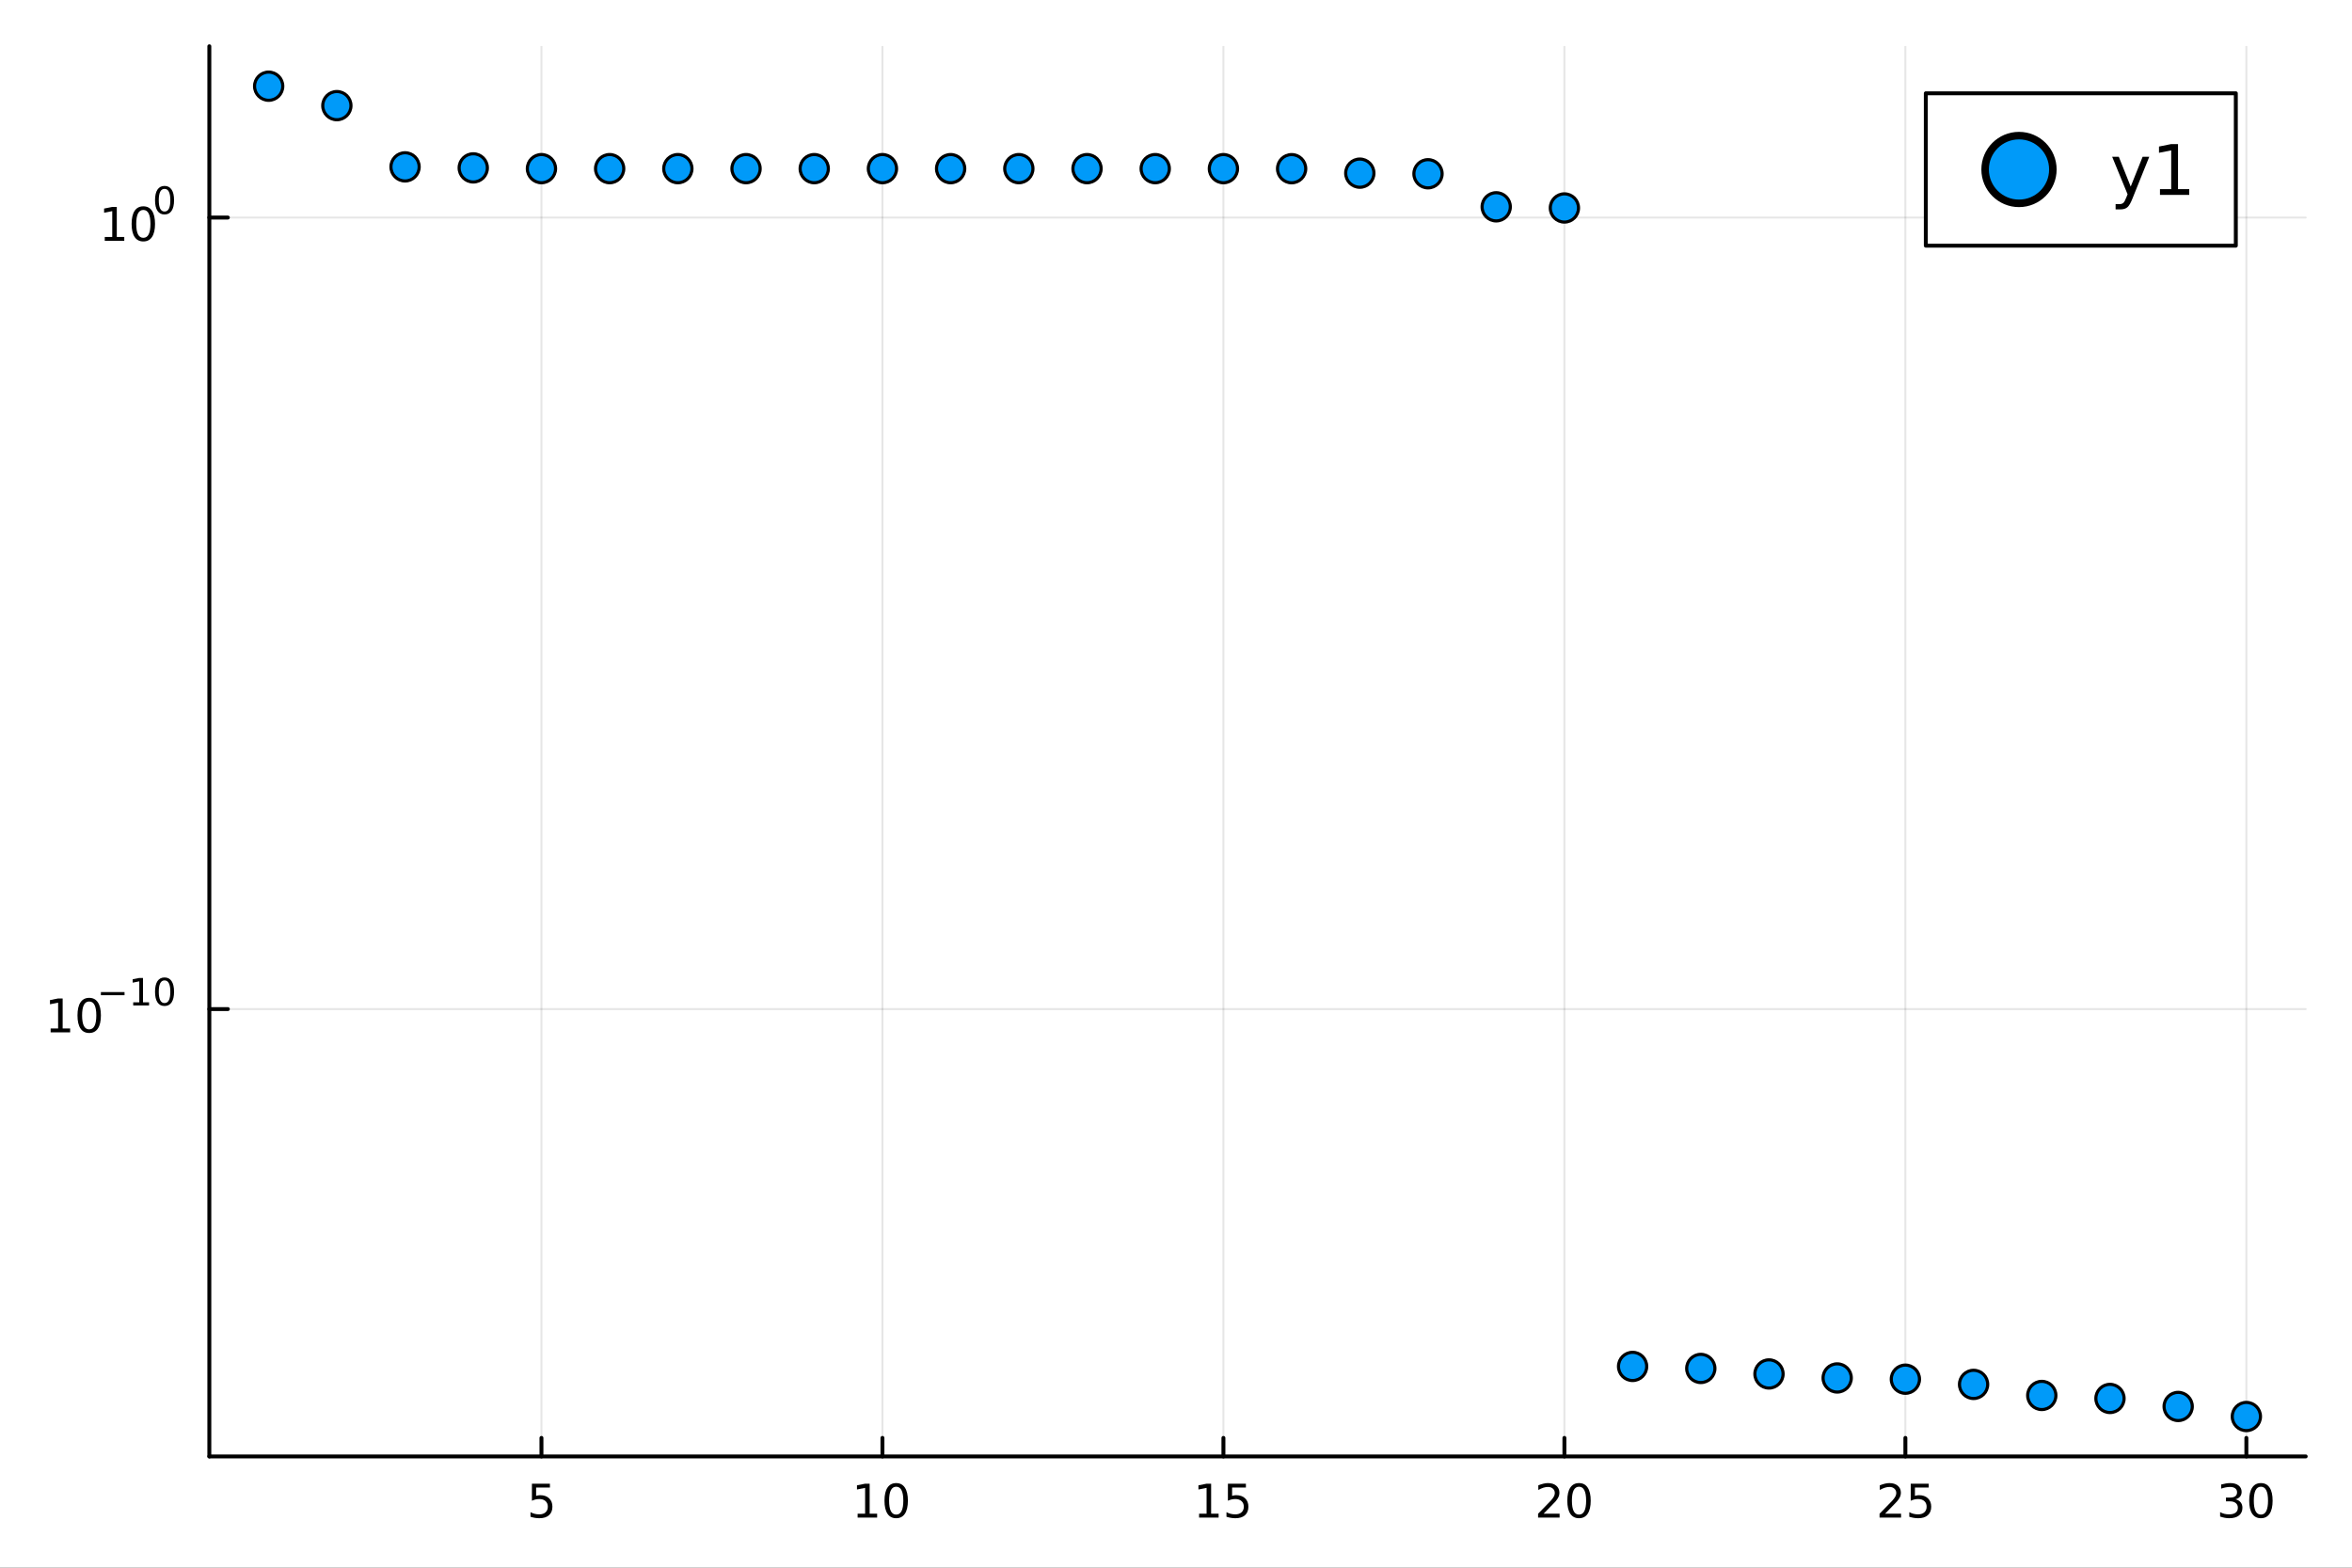 <?xml version="1.0" encoding="utf-8"?>
<svg xmlns="http://www.w3.org/2000/svg" xmlns:xlink="http://www.w3.org/1999/xlink" width="600" height="400" viewBox="0 0 2400 1600">
<rect x="0" y="0" width="2400" height="1600" fill="#333333" stroke="none"/>
<defs>
  <clipPath id="clip290">
    <rect x="0" y="0" width="2400" height="1600"/>
  </clipPath>
</defs>
<path clip-path="url(#clip290)" d="
M0 1600 L2400 1600 L2400 0 L0 0  Z
  " fill="#ffffff" fill-rule="evenodd" fill-opacity="1"/>
<defs>
  <clipPath id="clip291">
    <rect x="480" y="0" width="1681" height="1600"/>
  </clipPath>
</defs>
<path clip-path="url(#clip290)" d="
M213.607 1486.45 L2352.76 1486.45 L2352.76 47.244 L213.607 47.244  Z
  " fill="#ffffff" fill-rule="evenodd" fill-opacity="1"/>
<defs>
  <clipPath id="clip292">
    <rect x="213" y="47" width="2140" height="1440"/>
  </clipPath>
</defs>
<polyline clip-path="url(#clip292)" style="stroke:#000000; stroke-linecap:round; stroke-linejoin:round; stroke-width:2; stroke-opacity:0.1; fill:none" points="
  552.503,1486.45 552.503,47.244 
  "/>
<polyline clip-path="url(#clip292)" style="stroke:#000000; stroke-linecap:round; stroke-linejoin:round; stroke-width:2; stroke-opacity:0.1; fill:none" points="
  900.445,1486.45 900.445,47.244 
  "/>
<polyline clip-path="url(#clip292)" style="stroke:#000000; stroke-linecap:round; stroke-linejoin:round; stroke-width:2; stroke-opacity:0.1; fill:none" points="
  1248.39,1486.45 1248.39,47.244 
  "/>
<polyline clip-path="url(#clip292)" style="stroke:#000000; stroke-linecap:round; stroke-linejoin:round; stroke-width:2; stroke-opacity:0.1; fill:none" points="
  1596.33,1486.45 1596.33,47.244 
  "/>
<polyline clip-path="url(#clip292)" style="stroke:#000000; stroke-linecap:round; stroke-linejoin:round; stroke-width:2; stroke-opacity:0.1; fill:none" points="
  1944.27,1486.45 1944.27,47.244 
  "/>
<polyline clip-path="url(#clip292)" style="stroke:#000000; stroke-linecap:round; stroke-linejoin:round; stroke-width:2; stroke-opacity:0.1; fill:none" points="
  2292.21,1486.45 2292.21,47.244 
  "/>
<polyline clip-path="url(#clip290)" style="stroke:#000000; stroke-linecap:round; stroke-linejoin:round; stroke-width:4; stroke-opacity:1; fill:none" points="
  213.607,1486.45 2352.76,1486.45 
  "/>
<polyline clip-path="url(#clip290)" style="stroke:#000000; stroke-linecap:round; stroke-linejoin:round; stroke-width:4; stroke-opacity:1; fill:none" points="
  552.503,1486.45 552.503,1467.55 
  "/>
<polyline clip-path="url(#clip290)" style="stroke:#000000; stroke-linecap:round; stroke-linejoin:round; stroke-width:4; stroke-opacity:1; fill:none" points="
  900.445,1486.45 900.445,1467.55 
  "/>
<polyline clip-path="url(#clip290)" style="stroke:#000000; stroke-linecap:round; stroke-linejoin:round; stroke-width:4; stroke-opacity:1; fill:none" points="
  1248.39,1486.45 1248.39,1467.55 
  "/>
<polyline clip-path="url(#clip290)" style="stroke:#000000; stroke-linecap:round; stroke-linejoin:round; stroke-width:4; stroke-opacity:1; fill:none" points="
  1596.33,1486.45 1596.33,1467.55 
  "/>
<polyline clip-path="url(#clip290)" style="stroke:#000000; stroke-linecap:round; stroke-linejoin:round; stroke-width:4; stroke-opacity:1; fill:none" points="
  1944.27,1486.45 1944.27,1467.55 
  "/>
<polyline clip-path="url(#clip290)" style="stroke:#000000; stroke-linecap:round; stroke-linejoin:round; stroke-width:4; stroke-opacity:1; fill:none" points="
  2292.21,1486.45 2292.21,1467.55 
  "/>
<path clip-path="url(#clip290)" d="M542.781 1514.29 L561.137 1514.29 L561.137 1518.22 L547.063 1518.22 L547.063 1526.7 Q548.082 1526.35 549.1 1526.19 Q550.119 1526 551.137 1526 Q556.924 1526 560.304 1529.17 Q563.684 1532.34 563.684 1537.76 Q563.684 1543.34 560.211 1546.44 Q556.739 1549.52 550.42 1549.52 Q548.244 1549.52 545.975 1549.15 Q543.73 1548.78 541.323 1548.04 L541.323 1543.34 Q543.406 1544.47 545.628 1545.03 Q547.85 1545.58 550.327 1545.58 Q554.332 1545.58 556.67 1543.48 Q559.008 1541.37 559.008 1537.76 Q559.008 1534.15 556.67 1532.04 Q554.332 1529.94 550.327 1529.94 Q548.452 1529.94 546.577 1530.35 Q544.725 1530.77 542.781 1531.65 L542.781 1514.29 Z" fill="#000000" fill-rule="evenodd" fill-opacity="1" /><path clip-path="url(#clip290)" d="M875.133 1544.91 L882.772 1544.91 L882.772 1518.55 L874.462 1520.21 L874.462 1515.95 L882.725 1514.29 L887.401 1514.29 L887.401 1544.91 L895.04 1544.91 L895.04 1548.85 L875.133 1548.85 L875.133 1544.91 Z" fill="#000000" fill-rule="evenodd" fill-opacity="1" /><path clip-path="url(#clip290)" d="M914.485 1517.37 Q910.873 1517.37 909.045 1520.93 Q907.239 1524.47 907.239 1531.6 Q907.239 1538.71 909.045 1542.27 Q910.873 1545.82 914.485 1545.82 Q918.119 1545.82 919.924 1542.27 Q921.753 1538.71 921.753 1531.6 Q921.753 1524.47 919.924 1520.93 Q918.119 1517.37 914.485 1517.37 M914.485 1513.66 Q920.295 1513.66 923.35 1518.27 Q926.429 1522.85 926.429 1531.6 Q926.429 1540.33 923.35 1544.94 Q920.295 1549.52 914.485 1549.52 Q908.674 1549.52 905.596 1544.94 Q902.54 1540.33 902.54 1531.6 Q902.54 1522.85 905.596 1518.27 Q908.674 1513.66 914.485 1513.66 Z" fill="#000000" fill-rule="evenodd" fill-opacity="1" /><path clip-path="url(#clip290)" d="M1223.57 1544.91 L1231.21 1544.91 L1231.21 1518.55 L1222.9 1520.21 L1222.9 1515.95 L1231.17 1514.29 L1235.84 1514.29 L1235.84 1544.91 L1243.48 1544.91 L1243.48 1548.85 L1223.57 1548.85 L1223.57 1544.91 Z" fill="#000000" fill-rule="evenodd" fill-opacity="1" /><path clip-path="url(#clip290)" d="M1252.97 1514.29 L1271.33 1514.29 L1271.33 1518.22 L1257.25 1518.22 L1257.25 1526.7 Q1258.27 1526.35 1259.29 1526.19 Q1260.31 1526 1261.33 1526 Q1267.11 1526 1270.49 1529.17 Q1273.87 1532.34 1273.87 1537.76 Q1273.87 1543.34 1270.4 1546.44 Q1266.93 1549.52 1260.61 1549.52 Q1258.43 1549.52 1256.17 1549.15 Q1253.92 1548.78 1251.51 1548.04 L1251.51 1543.34 Q1253.6 1544.47 1255.82 1545.03 Q1258.04 1545.58 1260.52 1545.58 Q1264.52 1545.58 1266.86 1543.48 Q1269.2 1541.37 1269.2 1537.76 Q1269.2 1534.15 1266.86 1532.04 Q1264.52 1529.94 1260.52 1529.94 Q1258.64 1529.94 1256.77 1530.35 Q1254.92 1530.77 1252.97 1531.65 L1252.97 1514.29 Z" fill="#000000" fill-rule="evenodd" fill-opacity="1" /><path clip-path="url(#clip290)" d="M1575.1 1544.91 L1591.42 1544.91 L1591.42 1548.85 L1569.48 1548.85 L1569.48 1544.91 Q1572.14 1542.16 1576.72 1537.53 Q1581.33 1532.88 1582.51 1531.53 Q1584.76 1529.01 1585.64 1527.27 Q1586.54 1525.51 1586.54 1523.82 Q1586.54 1521.07 1584.59 1519.33 Q1582.67 1517.6 1579.57 1517.6 Q1577.37 1517.6 1574.92 1518.36 Q1572.49 1519.13 1569.71 1520.68 L1569.71 1515.95 Q1572.53 1514.82 1574.99 1514.24 Q1577.44 1513.66 1579.48 1513.66 Q1584.85 1513.66 1588.04 1516.35 Q1591.24 1519.03 1591.24 1523.52 Q1591.24 1525.65 1590.43 1527.57 Q1589.64 1529.47 1587.53 1532.07 Q1586.95 1532.74 1583.85 1535.95 Q1580.75 1539.15 1575.1 1544.91 Z" fill="#000000" fill-rule="evenodd" fill-opacity="1" /><path clip-path="url(#clip290)" d="M1611.24 1517.37 Q1607.63 1517.37 1605.8 1520.93 Q1603.99 1524.47 1603.99 1531.6 Q1603.99 1538.71 1605.8 1542.27 Q1607.63 1545.82 1611.24 1545.82 Q1614.87 1545.82 1616.68 1542.27 Q1618.51 1538.71 1618.51 1531.6 Q1618.51 1524.47 1616.68 1520.93 Q1614.87 1517.37 1611.24 1517.37 M1611.24 1513.66 Q1617.05 1513.66 1620.1 1518.27 Q1623.18 1522.85 1623.18 1531.6 Q1623.18 1540.33 1620.1 1544.94 Q1617.05 1549.52 1611.24 1549.52 Q1605.43 1549.52 1602.35 1544.94 Q1599.29 1540.33 1599.29 1531.6 Q1599.29 1522.85 1602.35 1518.27 Q1605.43 1513.66 1611.24 1513.66 Z" fill="#000000" fill-rule="evenodd" fill-opacity="1" /><path clip-path="url(#clip290)" d="M1923.54 1544.91 L1939.86 1544.91 L1939.86 1548.85 L1917.92 1548.85 L1917.92 1544.91 Q1920.58 1542.16 1925.16 1537.53 Q1929.77 1532.88 1930.95 1531.53 Q1933.2 1529.01 1934.08 1527.27 Q1934.98 1525.51 1934.98 1523.82 Q1934.98 1521.07 1933.03 1519.33 Q1931.11 1517.6 1928.01 1517.6 Q1925.81 1517.6 1923.36 1518.36 Q1920.93 1519.13 1918.15 1520.68 L1918.15 1515.95 Q1920.97 1514.82 1923.43 1514.24 Q1925.88 1513.66 1927.92 1513.66 Q1933.29 1513.66 1936.48 1516.35 Q1939.68 1519.03 1939.68 1523.52 Q1939.68 1525.65 1938.87 1527.57 Q1938.08 1529.47 1935.97 1532.07 Q1935.39 1532.74 1932.29 1535.95 Q1929.19 1539.15 1923.54 1544.91 Z" fill="#000000" fill-rule="evenodd" fill-opacity="1" /><path clip-path="url(#clip290)" d="M1949.72 1514.29 L1968.08 1514.29 L1968.08 1518.22 L1954.01 1518.22 L1954.01 1526.7 Q1955.02 1526.35 1956.04 1526.19 Q1957.06 1526 1958.08 1526 Q1963.87 1526 1967.25 1529.17 Q1970.63 1532.34 1970.63 1537.76 Q1970.63 1543.34 1967.15 1546.44 Q1963.68 1549.52 1957.36 1549.52 Q1955.19 1549.52 1952.92 1549.15 Q1950.67 1548.78 1948.26 1548.04 L1948.26 1543.34 Q1950.35 1544.47 1952.57 1545.03 Q1954.79 1545.58 1957.27 1545.58 Q1961.27 1545.58 1963.61 1543.48 Q1965.95 1541.37 1965.95 1537.76 Q1965.95 1534.15 1963.61 1532.04 Q1961.27 1529.94 1957.27 1529.94 Q1955.39 1529.94 1953.52 1530.35 Q1951.67 1530.77 1949.72 1531.65 L1949.72 1514.29 Z" fill="#000000" fill-rule="evenodd" fill-opacity="1" /><path clip-path="url(#clip290)" d="M2281.06 1530.21 Q2284.41 1530.93 2286.29 1533.2 Q2288.19 1535.47 2288.19 1538.8 Q2288.19 1543.92 2284.67 1546.72 Q2281.15 1549.52 2274.67 1549.52 Q2272.49 1549.52 2270.18 1549.08 Q2267.89 1548.66 2265.43 1547.81 L2265.43 1543.29 Q2267.38 1544.43 2269.69 1545.01 Q2272.01 1545.58 2274.53 1545.58 Q2278.93 1545.58 2281.22 1543.85 Q2283.53 1542.11 2283.53 1538.8 Q2283.53 1535.75 2281.38 1534.03 Q2279.25 1532.3 2275.43 1532.3 L2271.4 1532.3 L2271.4 1528.45 L2275.62 1528.45 Q2279.07 1528.45 2280.89 1527.09 Q2282.72 1525.7 2282.72 1523.11 Q2282.72 1520.45 2280.83 1519.03 Q2278.95 1517.6 2275.43 1517.6 Q2273.51 1517.6 2271.31 1518.01 Q2269.11 1518.43 2266.47 1519.31 L2266.47 1515.14 Q2269.14 1514.4 2271.45 1514.03 Q2273.79 1513.66 2275.85 1513.66 Q2281.17 1513.66 2284.27 1516.09 Q2287.38 1518.5 2287.38 1522.62 Q2287.38 1525.49 2285.73 1527.48 Q2284.09 1529.45 2281.06 1530.21 Z" fill="#000000" fill-rule="evenodd" fill-opacity="1" /><path clip-path="url(#clip290)" d="M2307.05 1517.37 Q2303.44 1517.37 2301.61 1520.93 Q2299.81 1524.47 2299.81 1531.6 Q2299.81 1538.71 2301.61 1542.27 Q2303.44 1545.82 2307.05 1545.82 Q2310.69 1545.82 2312.49 1542.27 Q2314.32 1538.71 2314.32 1531.6 Q2314.32 1524.47 2312.49 1520.93 Q2310.69 1517.37 2307.05 1517.37 M2307.05 1513.66 Q2312.86 1513.66 2315.92 1518.27 Q2319 1522.85 2319 1531.6 Q2319 1540.33 2315.92 1544.94 Q2312.86 1549.52 2307.05 1549.52 Q2301.24 1549.52 2298.16 1544.94 Q2295.11 1540.33 2295.11 1531.6 Q2295.11 1522.85 2298.16 1518.27 Q2301.24 1513.66 2307.05 1513.66 Z" fill="#000000" fill-rule="evenodd" fill-opacity="1" /><polyline clip-path="url(#clip292)" style="stroke:#000000; stroke-linecap:round; stroke-linejoin:round; stroke-width:2; stroke-opacity:0.1; fill:none" points="
  213.607,1029.88 2352.76,1029.88 
  "/>
<polyline clip-path="url(#clip292)" style="stroke:#000000; stroke-linecap:round; stroke-linejoin:round; stroke-width:2; stroke-opacity:0.1; fill:none" points="
  213.607,222.033 2352.76,222.033 
  "/>
<polyline clip-path="url(#clip290)" style="stroke:#000000; stroke-linecap:round; stroke-linejoin:round; stroke-width:4; stroke-opacity:1; fill:none" points="
  213.607,1486.45 213.607,47.244 
  "/>
<polyline clip-path="url(#clip290)" style="stroke:#000000; stroke-linecap:round; stroke-linejoin:round; stroke-width:4; stroke-opacity:1; fill:none" points="
  213.607,1029.88 232.505,1029.88 
  "/>
<polyline clip-path="url(#clip290)" style="stroke:#000000; stroke-linecap:round; stroke-linejoin:round; stroke-width:4; stroke-opacity:1; fill:none" points="
  213.607,222.033 232.505,222.033 
  "/>
<path clip-path="url(#clip290)" d="M51.663 1049.67 L59.302 1049.67 L59.302 1023.31 L50.992 1024.98 L50.992 1020.72 L59.256 1019.05 L63.932 1019.05 L63.932 1049.67 L71.571 1049.67 L71.571 1053.61 L51.663 1053.61 L51.663 1049.67 Z" fill="#000000" fill-rule="evenodd" fill-opacity="1" /><path clip-path="url(#clip290)" d="M91.015 1022.13 Q87.404 1022.13 85.575 1025.69 Q83.77 1029.23 83.77 1036.36 Q83.77 1043.47 85.575 1047.04 Q87.404 1050.58 91.015 1050.58 Q94.649 1050.58 96.455 1047.04 Q98.284 1043.47 98.284 1036.36 Q98.284 1029.23 96.455 1025.69 Q94.649 1022.13 91.015 1022.13 M91.015 1018.42 Q96.825 1018.42 99.881 1023.03 Q102.959 1027.61 102.959 1036.36 Q102.959 1045.09 99.881 1049.7 Q96.825 1054.28 91.015 1054.28 Q85.205 1054.28 82.126 1049.7 Q79.071 1045.09 79.071 1036.36 Q79.071 1027.61 82.126 1023.03 Q85.205 1018.42 91.015 1018.42 Z" fill="#000000" fill-rule="evenodd" fill-opacity="1" /><path clip-path="url(#clip290)" d="M102.959 1012.53 L127.071 1012.53 L127.071 1015.72 L102.959 1015.72 L102.959 1012.53 Z" fill="#000000" fill-rule="evenodd" fill-opacity="1" /><path clip-path="url(#clip290)" d="M135.929 1023 L142.136 1023 L142.136 1001.58 L135.384 1002.93 L135.384 999.473 L142.098 998.119 L145.898 998.119 L145.898 1023 L152.104 1023 L152.104 1026.2 L135.929 1026.2 L135.929 1023 Z" fill="#000000" fill-rule="evenodd" fill-opacity="1" /><path clip-path="url(#clip290)" d="M167.903 1000.62 Q164.969 1000.62 163.483 1003.52 Q162.016 1006.39 162.016 1012.19 Q162.016 1017.96 163.483 1020.86 Q164.969 1023.74 167.903 1023.74 Q170.855 1023.74 172.322 1020.86 Q173.808 1017.96 173.808 1012.19 Q173.808 1006.39 172.322 1003.52 Q170.855 1000.62 167.903 1000.62 M167.903 997.611 Q172.623 997.611 175.106 1001.35 Q177.607 1005.08 177.607 1012.19 Q177.607 1019.28 175.106 1023.02 Q172.623 1026.74 167.903 1026.74 Q163.182 1026.74 160.68 1023.02 Q158.198 1019.28 158.198 1012.19 Q158.198 1005.08 160.68 1001.35 Q163.182 997.611 167.903 997.611 Z" fill="#000000" fill-rule="evenodd" fill-opacity="1" /><path clip-path="url(#clip290)" d="M106.902 241.826 L114.541 241.826 L114.541 215.46 L106.231 217.127 L106.231 212.868 L114.494 211.201 L119.17 211.201 L119.17 241.826 L126.809 241.826 L126.809 245.761 L106.902 245.761 L106.902 241.826 Z" fill="#000000" fill-rule="evenodd" fill-opacity="1" /><path clip-path="url(#clip290)" d="M146.253 214.28 Q142.642 214.28 140.814 217.845 Q139.008 221.386 139.008 228.516 Q139.008 235.622 140.814 239.187 Q142.642 242.729 146.253 242.729 Q149.888 242.729 151.693 239.187 Q153.522 235.622 153.522 228.516 Q153.522 221.386 151.693 217.845 Q149.888 214.28 146.253 214.28 M146.253 210.576 Q152.064 210.576 155.119 215.182 Q158.198 219.766 158.198 228.516 Q158.198 237.243 155.119 241.849 Q152.064 246.432 146.253 246.432 Q140.443 246.432 137.365 241.849 Q134.309 237.243 134.309 228.516 Q134.309 219.766 137.365 215.182 Q140.443 210.576 146.253 210.576 Z" fill="#000000" fill-rule="evenodd" fill-opacity="1" /><path clip-path="url(#clip290)" d="M167.903 192.772 Q164.969 192.772 163.483 195.668 Q162.016 198.546 162.016 204.339 Q162.016 210.113 163.483 213.009 Q164.969 215.887 167.903 215.887 Q170.855 215.887 172.322 213.009 Q173.808 210.113 173.808 204.339 Q173.808 198.546 172.322 195.668 Q170.855 192.772 167.903 192.772 M167.903 189.763 Q172.623 189.763 175.106 193.506 Q177.607 197.23 177.607 204.339 Q177.607 211.429 175.106 215.172 Q172.623 218.896 167.903 218.896 Q163.182 218.896 160.68 215.172 Q158.198 211.429 158.198 204.339 Q158.198 197.23 160.68 193.506 Q163.182 189.763 167.903 189.763 Z" fill="#000000" fill-rule="evenodd" fill-opacity="1" /><circle clip-path="url(#clip292)" cx="274.149" cy="87.976" r="14.4" fill="#009af9" fill-rule="evenodd" fill-opacity="1" stroke="#000000" stroke-opacity="1" stroke-width="3.2"/>
<circle clip-path="url(#clip292)" cx="343.738" cy="107.817" r="14.4" fill="#009af9" fill-rule="evenodd" fill-opacity="1" stroke="#000000" stroke-opacity="1" stroke-width="3.2"/>
<circle clip-path="url(#clip292)" cx="413.326" cy="170.308" r="14.4" fill="#009af9" fill-rule="evenodd" fill-opacity="1" stroke="#000000" stroke-opacity="1" stroke-width="3.2"/>
<circle clip-path="url(#clip292)" cx="482.915" cy="171.351" r="14.4" fill="#009af9" fill-rule="evenodd" fill-opacity="1" stroke="#000000" stroke-opacity="1" stroke-width="3.2"/>
<circle clip-path="url(#clip292)" cx="552.503" cy="172.119" r="14.4" fill="#009af9" fill-rule="evenodd" fill-opacity="1" stroke="#000000" stroke-opacity="1" stroke-width="3.2"/>
<circle clip-path="url(#clip292)" cx="622.092" cy="172.12" r="14.4" fill="#009af9" fill-rule="evenodd" fill-opacity="1" stroke="#000000" stroke-opacity="1" stroke-width="3.2"/>
<circle clip-path="url(#clip292)" cx="691.68" cy="172.12" r="14.4" fill="#009af9" fill-rule="evenodd" fill-opacity="1" stroke="#000000" stroke-opacity="1" stroke-width="3.2"/>
<circle clip-path="url(#clip292)" cx="761.268" cy="172.12" r="14.4" fill="#009af9" fill-rule="evenodd" fill-opacity="1" stroke="#000000" stroke-opacity="1" stroke-width="3.2"/>
<circle clip-path="url(#clip292)" cx="830.857" cy="172.12" r="14.4" fill="#009af9" fill-rule="evenodd" fill-opacity="1" stroke="#000000" stroke-opacity="1" stroke-width="3.2"/>
<circle clip-path="url(#clip292)" cx="900.445" cy="172.12" r="14.4" fill="#009af9" fill-rule="evenodd" fill-opacity="1" stroke="#000000" stroke-opacity="1" stroke-width="3.2"/>
<circle clip-path="url(#clip292)" cx="970.034" cy="172.12" r="14.4" fill="#009af9" fill-rule="evenodd" fill-opacity="1" stroke="#000000" stroke-opacity="1" stroke-width="3.2"/>
<circle clip-path="url(#clip292)" cx="1039.62" cy="172.12" r="14.4" fill="#009af9" fill-rule="evenodd" fill-opacity="1" stroke="#000000" stroke-opacity="1" stroke-width="3.2"/>
<circle clip-path="url(#clip292)" cx="1109.21" cy="172.12" r="14.4" fill="#009af9" fill-rule="evenodd" fill-opacity="1" stroke="#000000" stroke-opacity="1" stroke-width="3.2"/>
<circle clip-path="url(#clip292)" cx="1178.8" cy="172.12" r="14.4" fill="#009af9" fill-rule="evenodd" fill-opacity="1" stroke="#000000" stroke-opacity="1" stroke-width="3.2"/>
<circle clip-path="url(#clip292)" cx="1248.39" cy="172.14" r="14.4" fill="#009af9" fill-rule="evenodd" fill-opacity="1" stroke="#000000" stroke-opacity="1" stroke-width="3.2"/>
<circle clip-path="url(#clip292)" cx="1317.98" cy="172.173" r="14.4" fill="#009af9" fill-rule="evenodd" fill-opacity="1" stroke="#000000" stroke-opacity="1" stroke-width="3.2"/>
<circle clip-path="url(#clip292)" cx="1387.56" cy="176.728" r="14.4" fill="#009af9" fill-rule="evenodd" fill-opacity="1" stroke="#000000" stroke-opacity="1" stroke-width="3.2"/>
<circle clip-path="url(#clip292)" cx="1457.15" cy="177.346" r="14.4" fill="#009af9" fill-rule="evenodd" fill-opacity="1" stroke="#000000" stroke-opacity="1" stroke-width="3.2"/>
<circle clip-path="url(#clip292)" cx="1526.74" cy="211.075" r="14.4" fill="#009af9" fill-rule="evenodd" fill-opacity="1" stroke="#000000" stroke-opacity="1" stroke-width="3.2"/>
<circle clip-path="url(#clip292)" cx="1596.33" cy="212.252" r="14.4" fill="#009af9" fill-rule="evenodd" fill-opacity="1" stroke="#000000" stroke-opacity="1" stroke-width="3.2"/>
<circle clip-path="url(#clip292)" cx="1665.92" cy="1394.59" r="14.4" fill="#009af9" fill-rule="evenodd" fill-opacity="1" stroke="#000000" stroke-opacity="1" stroke-width="3.2"/>
<circle clip-path="url(#clip292)" cx="1735.51" cy="1396.65" r="14.4" fill="#009af9" fill-rule="evenodd" fill-opacity="1" stroke="#000000" stroke-opacity="1" stroke-width="3.2"/>
<circle clip-path="url(#clip292)" cx="1805.09" cy="1402.27" r="14.4" fill="#009af9" fill-rule="evenodd" fill-opacity="1" stroke="#000000" stroke-opacity="1" stroke-width="3.2"/>
<circle clip-path="url(#clip292)" cx="1874.68" cy="1406.36" r="14.4" fill="#009af9" fill-rule="evenodd" fill-opacity="1" stroke="#000000" stroke-opacity="1" stroke-width="3.2"/>
<circle clip-path="url(#clip292)" cx="1944.27" cy="1407.62" r="14.4" fill="#009af9" fill-rule="evenodd" fill-opacity="1" stroke="#000000" stroke-opacity="1" stroke-width="3.2"/>
<circle clip-path="url(#clip292)" cx="2013.86" cy="1412.93" r="14.4" fill="#009af9" fill-rule="evenodd" fill-opacity="1" stroke="#000000" stroke-opacity="1" stroke-width="3.2"/>
<circle clip-path="url(#clip292)" cx="2083.45" cy="1424.22" r="14.4" fill="#009af9" fill-rule="evenodd" fill-opacity="1" stroke="#000000" stroke-opacity="1" stroke-width="3.2"/>
<circle clip-path="url(#clip292)" cx="2153.04" cy="1427.27" r="14.4" fill="#009af9" fill-rule="evenodd" fill-opacity="1" stroke="#000000" stroke-opacity="1" stroke-width="3.2"/>
<circle clip-path="url(#clip292)" cx="2222.63" cy="1435.46" r="14.4" fill="#009af9" fill-rule="evenodd" fill-opacity="1" stroke="#000000" stroke-opacity="1" stroke-width="3.2"/>
<circle clip-path="url(#clip292)" cx="2292.21" cy="1445.72" r="14.4" fill="#009af9" fill-rule="evenodd" fill-opacity="1" stroke="#000000" stroke-opacity="1" stroke-width="3.2"/>
<path clip-path="url(#clip290)" d="
M1965.12 250.738 L2281.45 250.738 L2281.45 95.218 L1965.12 95.218  Z
  " fill="#ffffff" fill-rule="evenodd" fill-opacity="1"/>
<polyline clip-path="url(#clip290)" style="stroke:#000000; stroke-linecap:round; stroke-linejoin:round; stroke-width:4; stroke-opacity:1; fill:none" points="
  1965.12,250.738 2281.45,250.738 2281.45,95.218 1965.12,95.218 1965.12,250.738 
  "/>
<circle clip-path="url(#clip290)" cx="2060.2" cy="172.978" r="34.56" fill="#009af9" fill-rule="evenodd" fill-opacity="1" stroke="#000000" stroke-opacity="1" stroke-width="7.68"/>
<path clip-path="url(#clip290)" d="M2176.03 202.509 Q2173.32 209.453 2170.75 211.571 Q2168.19 213.689 2163.88 213.689 L2158.78 213.689 L2158.78 208.342 L2162.53 208.342 Q2165.16 208.342 2166.62 207.092 Q2168.08 205.842 2169.85 201.189 L2171 198.273 L2155.27 160.009 L2162.04 160.009 L2174.19 190.425 L2186.35 160.009 L2193.12 160.009 L2176.03 202.509 Z" fill="#000000" fill-rule="evenodd" fill-opacity="1" /><path clip-path="url(#clip290)" d="M2204.05 192.995 L2215.51 192.995 L2215.51 153.446 L2203.05 155.946 L2203.05 149.558 L2215.44 147.058 L2222.46 147.058 L2222.46 192.995 L2233.91 192.995 L2233.91 198.898 L2204.05 198.898 L2204.05 192.995 Z" fill="#000000" fill-rule="evenodd" fill-opacity="1" /></svg>
